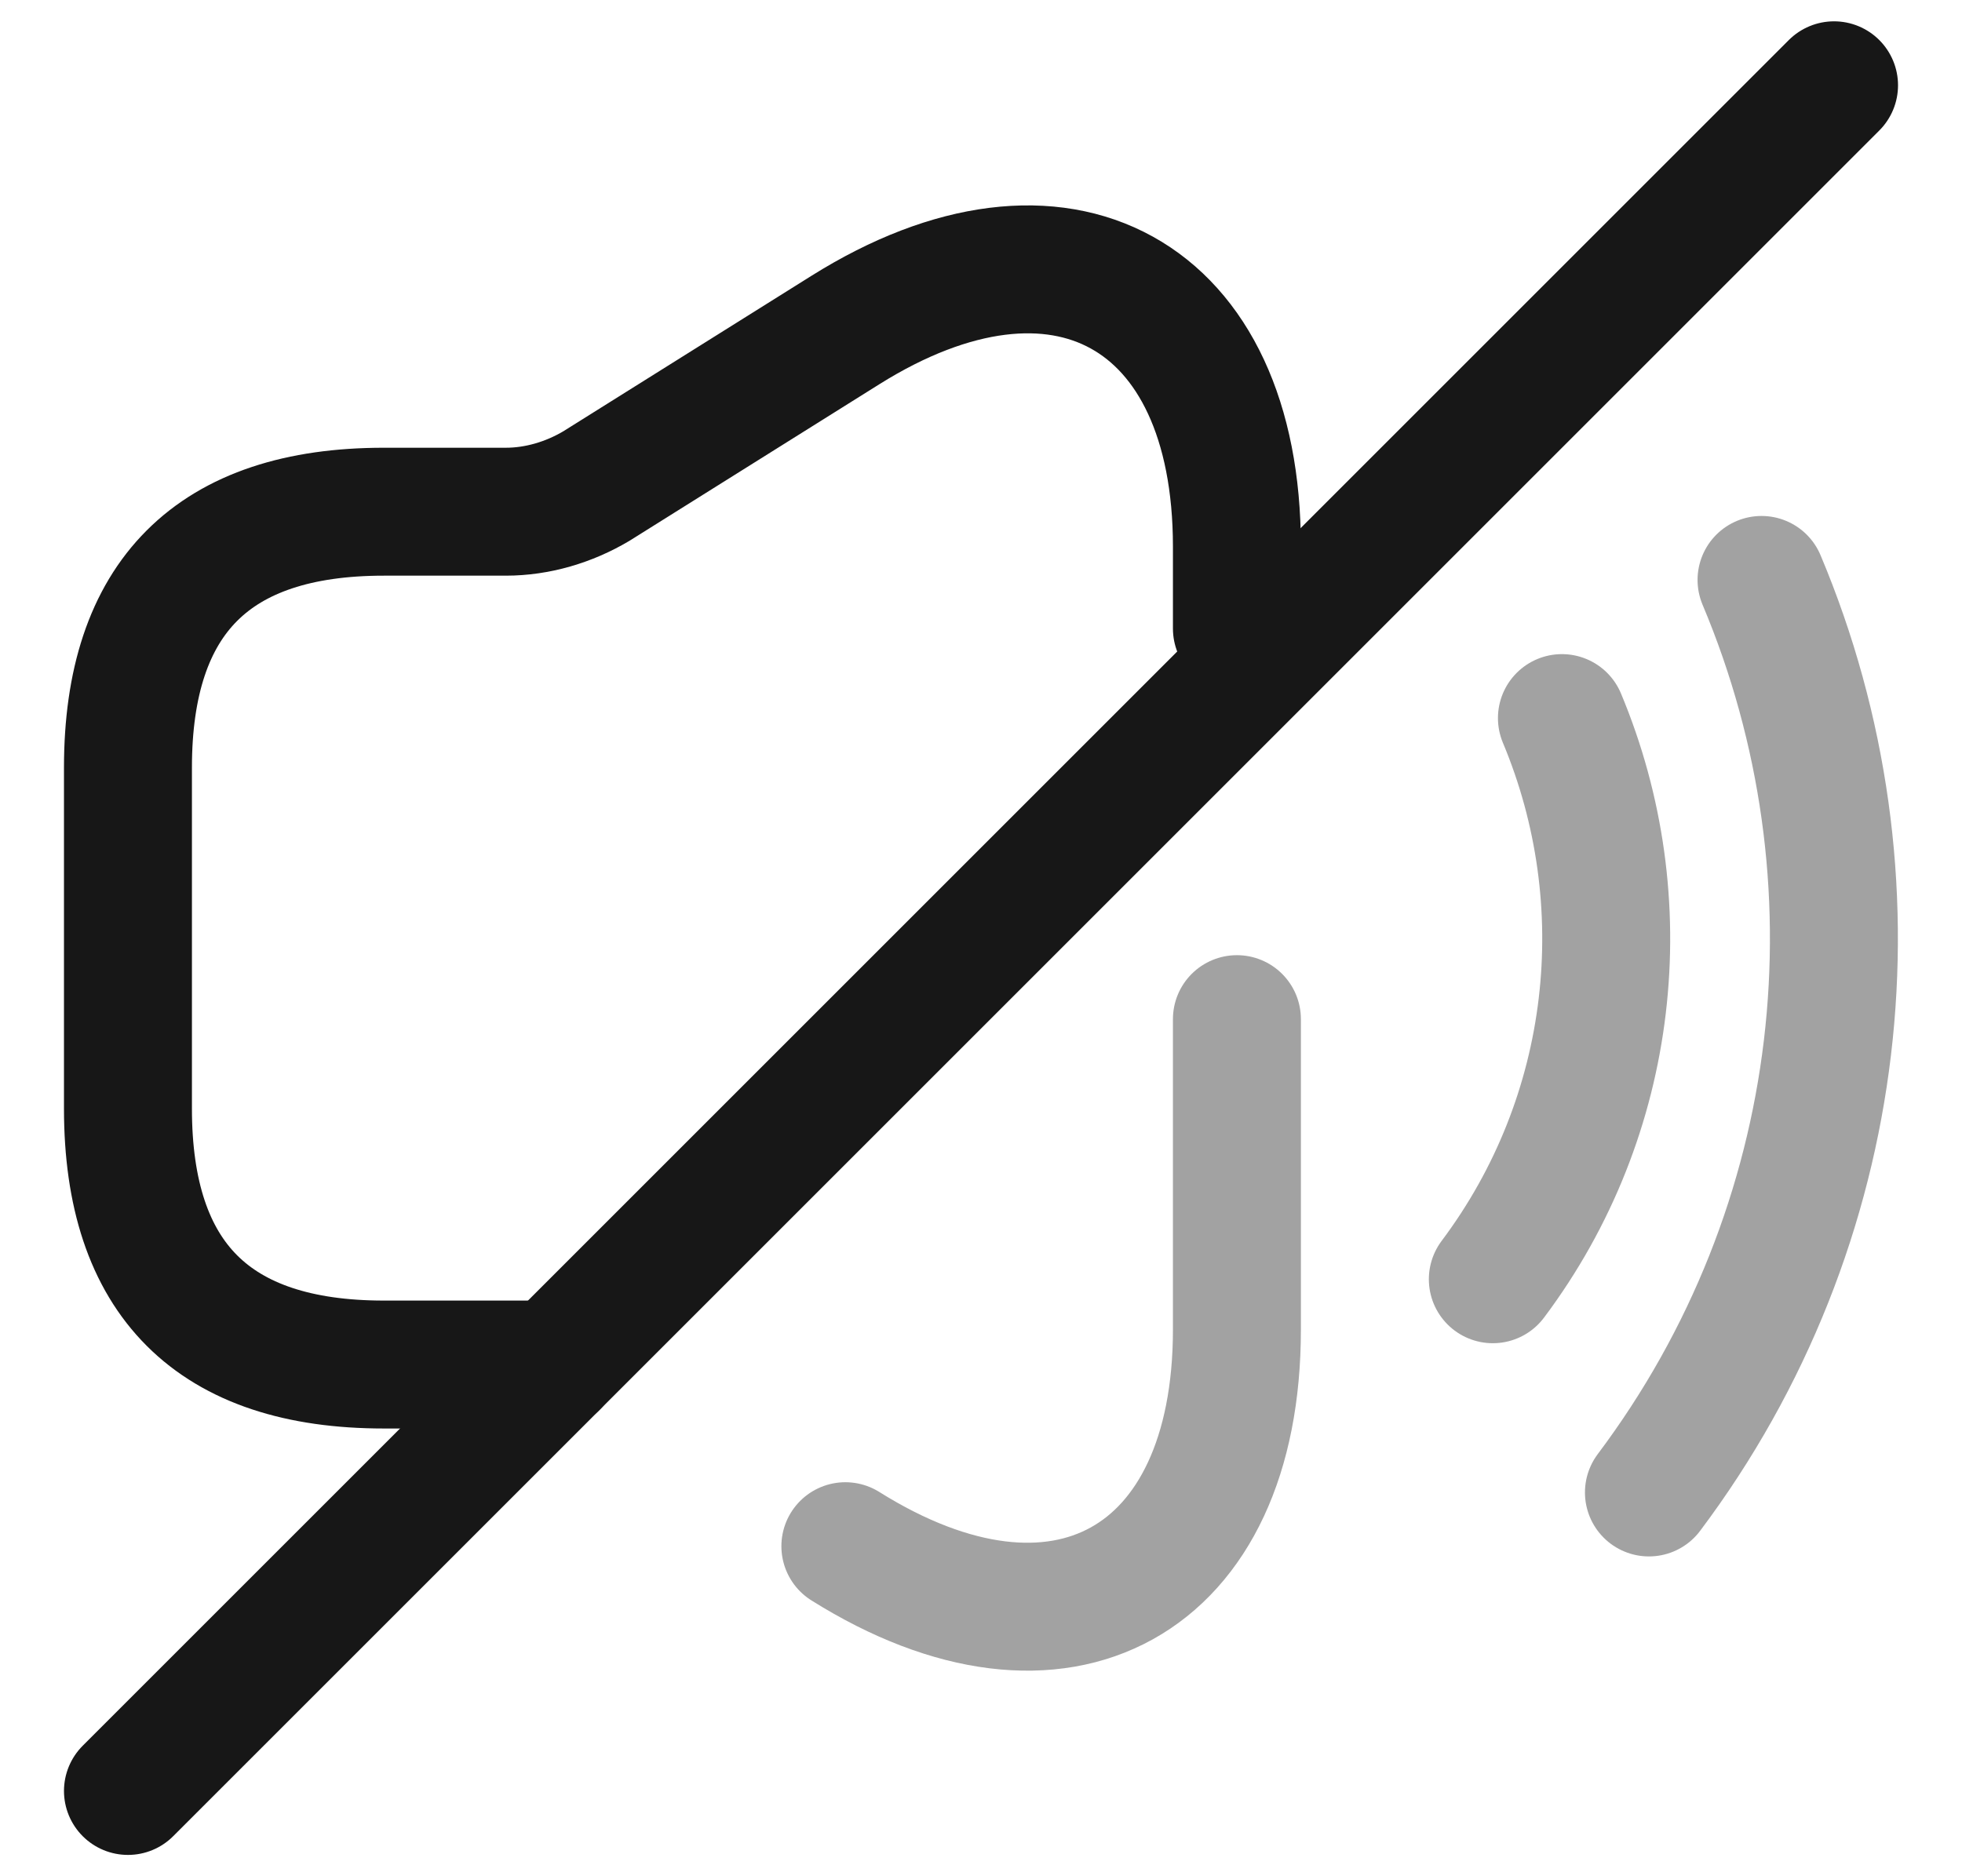 <svg width="23" height="22" viewBox="0 0 23 22" fill="none" xmlns="http://www.w3.org/2000/svg">
<path d="M14.5 7.37V6.41C14.5 3.43 12.43 2.29 9.91 3.87L6.99 5.7C6.67 5.89 6.3 6 5.93 6H4.5C2.5 6 1.5 7 1.5 9V13C1.5 15 2.5 16 4.5 16H6.5" stroke="#171717" stroke-width="1.5" stroke-linecap="round" stroke-linejoin="round"/>
<path opacity="0.4" d="M9.91 18.13C12.43 19.71 14.5 18.56 14.5 15.59V11.95" stroke="#171717" stroke-width="1.5" stroke-linecap="round" stroke-linejoin="round"/>
<path opacity="0.4" d="M18.31 8.42C19.21 10.57 18.94 13.08 17.5 15" stroke="#171717" stroke-width="1.5" stroke-linecap="round" stroke-linejoin="round"/>
<path opacity="0.4" d="M20.65 6.8C22.12 10.29 21.68 14.37 19.33 17.5" stroke="#171717" stroke-width="1.5" stroke-linecap="round" stroke-linejoin="round"/>
<path d="M21.5 1L1.5 21" stroke="#171717" stroke-width="1.5" stroke-linecap="round" stroke-linejoin="round"/>
</svg>
